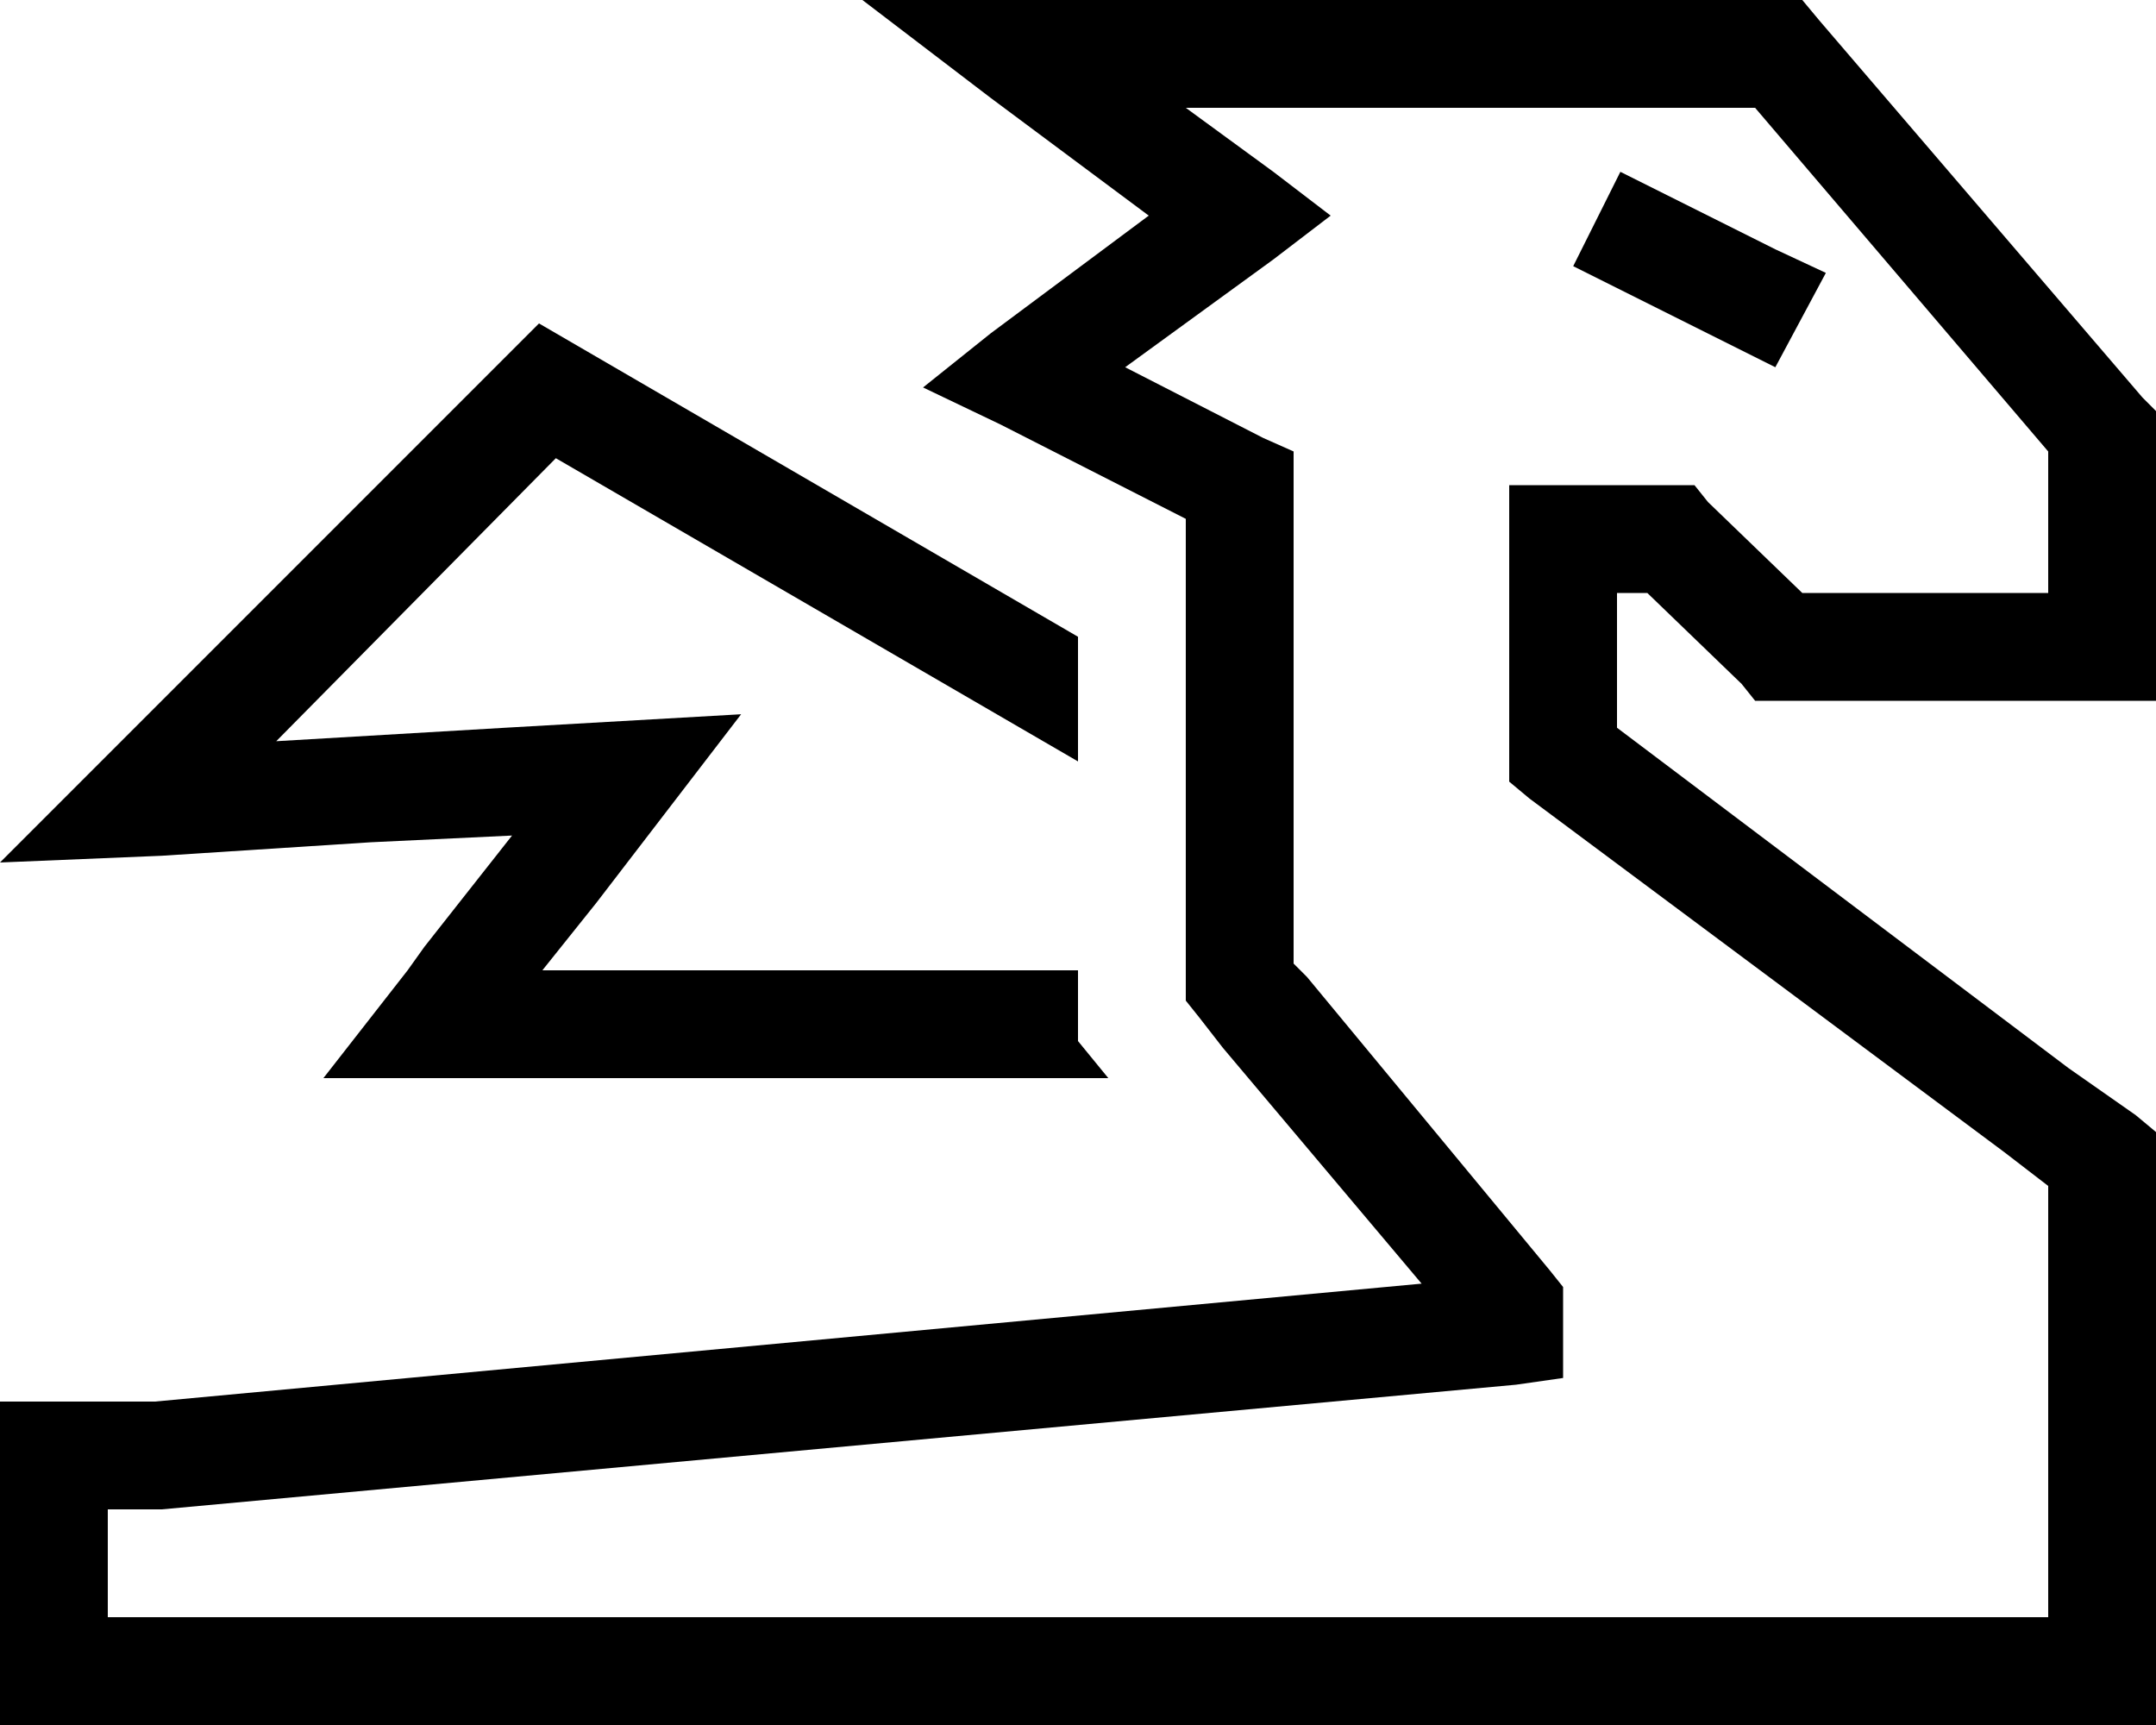 <svg xmlns="http://www.w3.org/2000/svg" viewBox="0 0 640 512">
    <path d="M 256 0 L 304 0 L 432 0 L 448 0 L 528 0 L 535 0 L 540 6 L 636 118 L 640 122 L 640 128 L 640 192 L 640 208 L 624 208 L 528 208 L 521 208 L 517 203 L 489 176 L 480 176 L 480 216 L 614 317 L 634 331 L 640 336 L 640 344 L 640 368 L 640 448 L 640 496 L 640 512 L 624 512 L 576 512 L 560 512 L 528 512 L 440 512 L 48 512 L 48 512 L 16 512 L 0 512 L 0 496 L 0 464 L 0 464 L 0 432 L 0 416 L 16 416 L 46 416 L 422 381 L 363 311 L 356 302 L 352 297 L 352 292 L 352 280 L 352 280 L 352 272 L 352 248 L 352 154 L 297 126 L 274 115 L 294 99 L 341 64 L 294 29 L 256 0 L 256 0 Z M 384 264 L 384 264 L 384 272 L 384 280 L 384 286 L 388 290 L 460 377 L 464 382 L 464 388 L 464 395 L 464 409 L 450 411 L 48 448 L 47 448 L 47 448 L 32 448 L 32 464 L 32 464 L 32 480 L 48 480 L 48 480 L 440 480 L 528 480 L 560 480 L 576 480 L 608 480 L 608 448 L 608 368 L 608 352 L 595 342 L 454 237 L 448 232 L 448 224 L 448 160 L 448 144 L 464 144 L 496 144 L 503 144 L 507 149 L 535 176 L 608 176 L 608 134 L 521 32 L 448 32 L 432 32 L 352 32 L 378 51 L 395 64 L 378 77 L 334 109 L 375 130 L 384 134 L 384 144 L 384 248 L 384 264 L 384 264 Z M 320 189 L 320 226 L 165 136 L 82 220 L 150 216 L 220 212 L 177 268 L 161 288 L 320 288 L 320 297 L 320 297 L 320 309 L 329 320 L 320 320 L 137 320 L 96 320 L 121 288 L 126 281 L 152 248 L 110 250 L 48 254 L 0 256 L 34 222 L 160 96 L 320 189 L 320 189 Z M 495 58 L 527 74 L 542 81 L 527 109 L 513 102 L 481 86 L 467 79 L 481 51 L 495 58 L 495 58 Z"/>
</svg>
